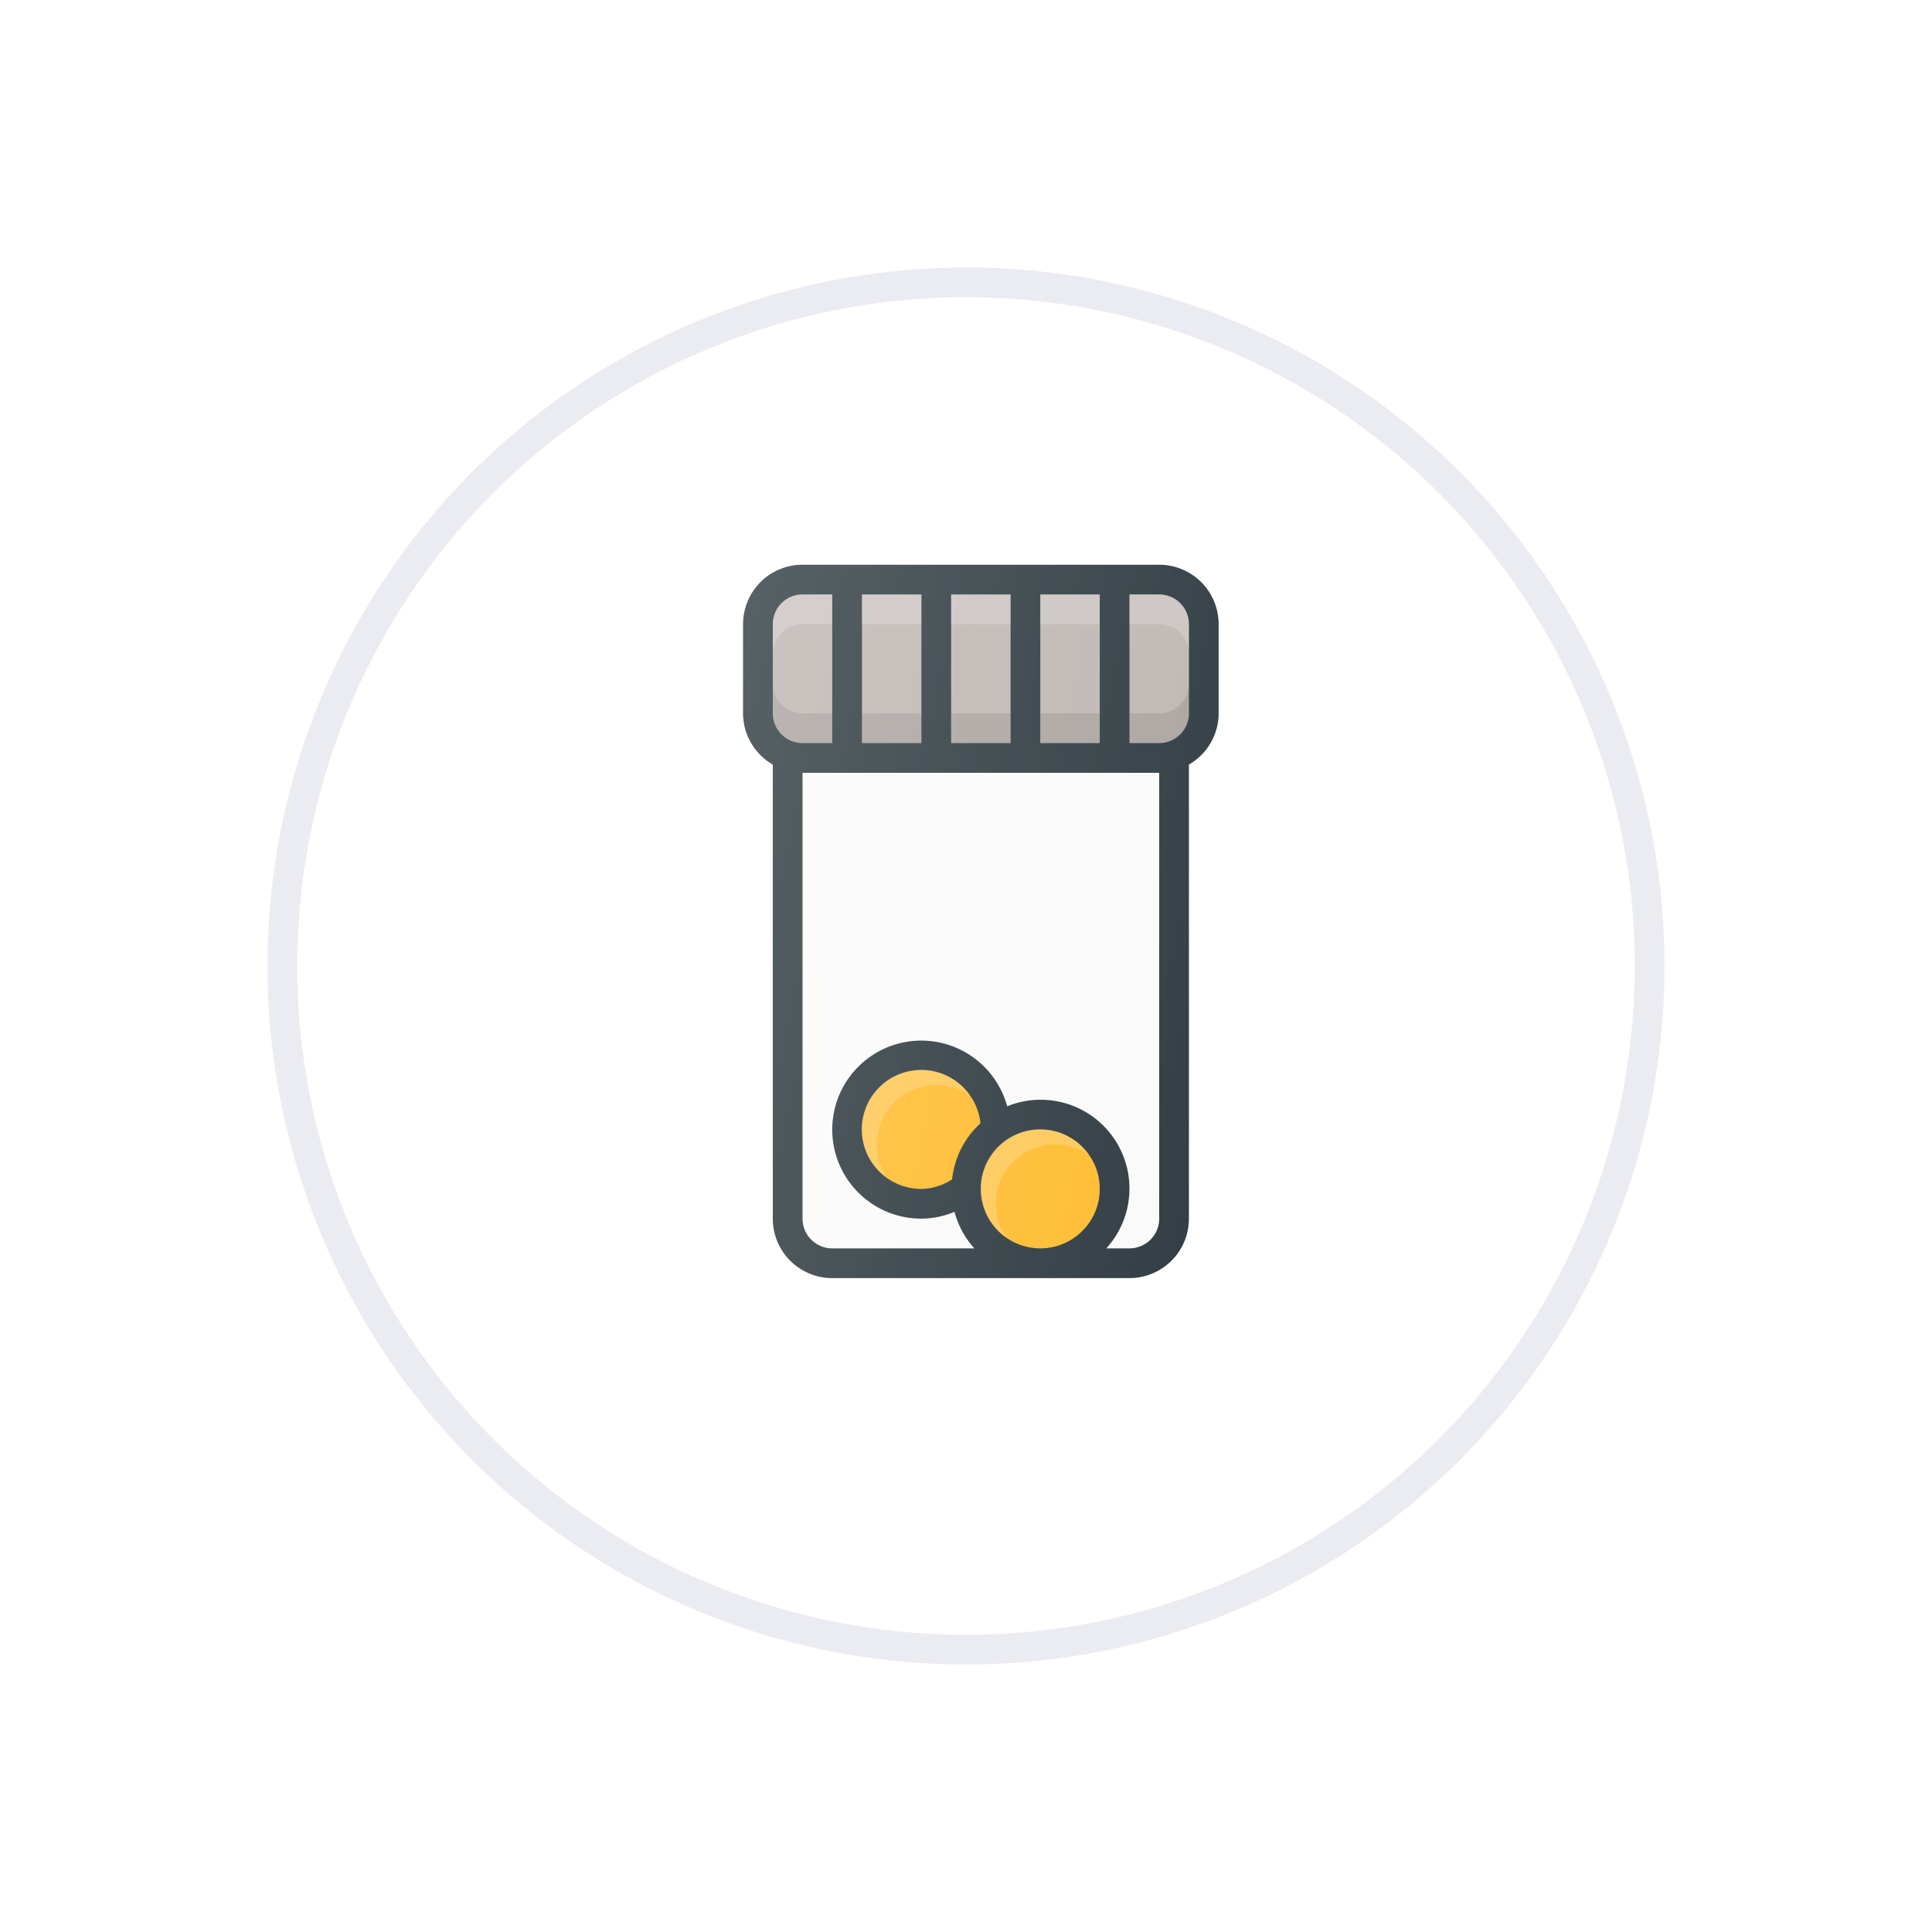 <svg xmlns="http://www.w3.org/2000/svg" xmlns:xlink="http://www.w3.org/1999/xlink" width="65" height="65" viewBox="0 0 65 65">
  <defs>
    <style>
      .cls-1, .cls-4 {
        fill: #fff;
      }

      .cls-1 {
        stroke: #ebebf2;
      }

      .cls-2 {
        fill: #303c42;
      }

      .cls-3 {
        fill: #beb7b3;
      }

      .cls-4 {
        opacity: 0.2;
      }

      .cls-5 {
        fill: #ffbc30;
      }

      .cls-6 {
        fill: #fafafa;
      }

      .cls-7 {
        opacity: 0.1;
      }

      .cls-8 {
        fill: url(#linear-gradient);
      }

      .cls-9 {
        stroke: none;
      }

      .cls-10 {
        fill: none;
      }

      .cls-11 {
        filter: url(#Ellipse_8);
      }
    </style>
    <filter id="Ellipse_8" x="0" y="0" width="65" height="65" filterUnits="userSpaceOnUse">
      <feOffset dy="2" input="SourceAlpha"/>
      <feGaussianBlur stdDeviation="3" result="blur"/>
      <feFlood flood-opacity="0.102"/>
      <feComposite operator="in" in2="blur"/>
      <feComposite in="SourceGraphic"/>
    </filter>
    <linearGradient id="linear-gradient" x1="-0.155" y1="0.287" x2="1.115" y2="0.681" gradientUnits="objectBoundingBox">
      <stop offset="0" stop-color="#fff" stop-opacity="0.2"/>
      <stop offset="1" stop-color="#fff" stop-opacity="0"/>
    </linearGradient>
  </defs>
  <g id="Group_10127" data-name="Group 10127" transform="translate(-295 -1066)">
    <g class="cls-11" transform="matrix(1, 0, 0, 1, 295, 1066)">
      <g id="Ellipse_8-2" data-name="Ellipse 8" class="cls-1" transform="translate(9 7)">
        <circle class="cls-9" cx="23.5" cy="23.5" r="23.5"/>
        <circle class="cls-10" cx="23.5" cy="23.5" r="23"/>
      </g>
    </g>
    <g id="iconfinder_Prescription_addigtion_drugs_Drug_3122426" transform="translate(316 1085)">
      <path id="Path_61" data-name="Path 61" class="cls-2" d="M18,0H6A2,2,0,0,0,4,2V5A1.993,1.993,0,0,0,5,6.722V22a2,2,0,0,0,2,2H17a2,2,0,0,0,2-2V6.722A1.993,1.993,0,0,0,20,5V2A2,2,0,0,0,18,0Z"/>
      <rect id="Rectangle_148" data-name="Rectangle 148" class="cls-3" width="2" height="5" transform="translate(14 1)"/>
      <rect id="Rectangle_149" data-name="Rectangle 149" class="cls-3" width="2" height="5" transform="translate(8 1)"/>
      <rect id="Rectangle_150" data-name="Rectangle 150" class="cls-3" width="2" height="5" transform="translate(11 1)"/>
      <rect id="Rectangle_151" data-name="Rectangle 151" class="cls-4" width="2" height="1" transform="translate(14 1)"/>
      <rect id="Rectangle_152" data-name="Rectangle 152" class="cls-4" width="2" height="1" transform="translate(8 1)"/>
      <rect id="Rectangle_153" data-name="Rectangle 153" class="cls-4" width="2" height="1" transform="translate(11 1)"/>
      <path id="Path_62" data-name="Path 62" class="cls-3" d="M5,2A1,1,0,0,1,6,1H7V6H6A1,1,0,0,1,5,5Z"/>
      <path id="Path_63" data-name="Path 63" class="cls-5" d="M10,21a2,2,0,1,1,1.986-2.208,2.978,2.978,0,0,0-.954,1.886A1.954,1.954,0,0,1,10,21Z"/>
      <circle id="Ellipse_10" data-name="Ellipse 10" class="cls-5" cx="2" cy="2" r="2" transform="translate(12 19)"/>
      <path id="Path_64" data-name="Path 64" class="cls-4" d="M12.5,21.5a2,2,0,0,1,3.14-1.639,2,2,0,1,0-2.78,2.779A1.985,1.985,0,0,1,12.5,21.5Z"/>
      <path id="Path_65" data-name="Path 65" class="cls-4" d="M8.5,19.5a2,2,0,0,1,3.14-1.639,2,2,0,1,0-2.78,2.779A1.985,1.985,0,0,1,8.5,19.5Z"/>
      <path id="Path_66" data-name="Path 66" class="cls-6" d="M18,22a1,1,0,0,1-1,1h-.78a2.988,2.988,0,0,0-3.335-4.78A2.995,2.995,0,1,0,10,22a2.926,2.926,0,0,0,1.113-.229A2.983,2.983,0,0,0,11.78,23H7a1,1,0,0,1-1-1V7H18Z"/>
      <path id="Path_67" data-name="Path 67" class="cls-3" d="M19,5a1,1,0,0,1-1,1H17V1h1a1,1,0,0,1,1,1Z"/>
      <path id="Path_68" data-name="Path 68" class="cls-4" d="M6,1A1,1,0,0,0,5,2V3A1,1,0,0,1,6,2H7V1Z"/>
      <path id="Path_69" data-name="Path 69" class="cls-4" d="M18,1H17V2h1a1,1,0,0,1,1,1V2A1,1,0,0,0,18,1Z"/>
      <rect id="Rectangle_154" data-name="Rectangle 154" class="cls-7" width="2" height="1" transform="translate(8 5)"/>
      <rect id="Rectangle_155" data-name="Rectangle 155" class="cls-7" width="2" height="1" transform="translate(14 5)"/>
      <rect id="Rectangle_156" data-name="Rectangle 156" class="cls-7" width="2" height="1" transform="translate(11 5)"/>
      <path id="Path_70" data-name="Path 70" class="cls-7" d="M18,6a1,1,0,0,0,1-1V4a1,1,0,0,1-1,1H17V6Z"/>
      <path id="Path_71" data-name="Path 71" class="cls-7" d="M6,6H7V5H6A1,1,0,0,1,5,4V5A1,1,0,0,0,6,6Z"/>
      <path id="Path_72" data-name="Path 72" class="cls-8" d="M18,0H6A2,2,0,0,0,4,2V5A1.993,1.993,0,0,0,5,6.722V22a2,2,0,0,0,2,2H17a2,2,0,0,0,2-2V6.722A1.993,1.993,0,0,0,20,5V2A2,2,0,0,0,18,0Z"/>
    </g>
  </g>
</svg>
